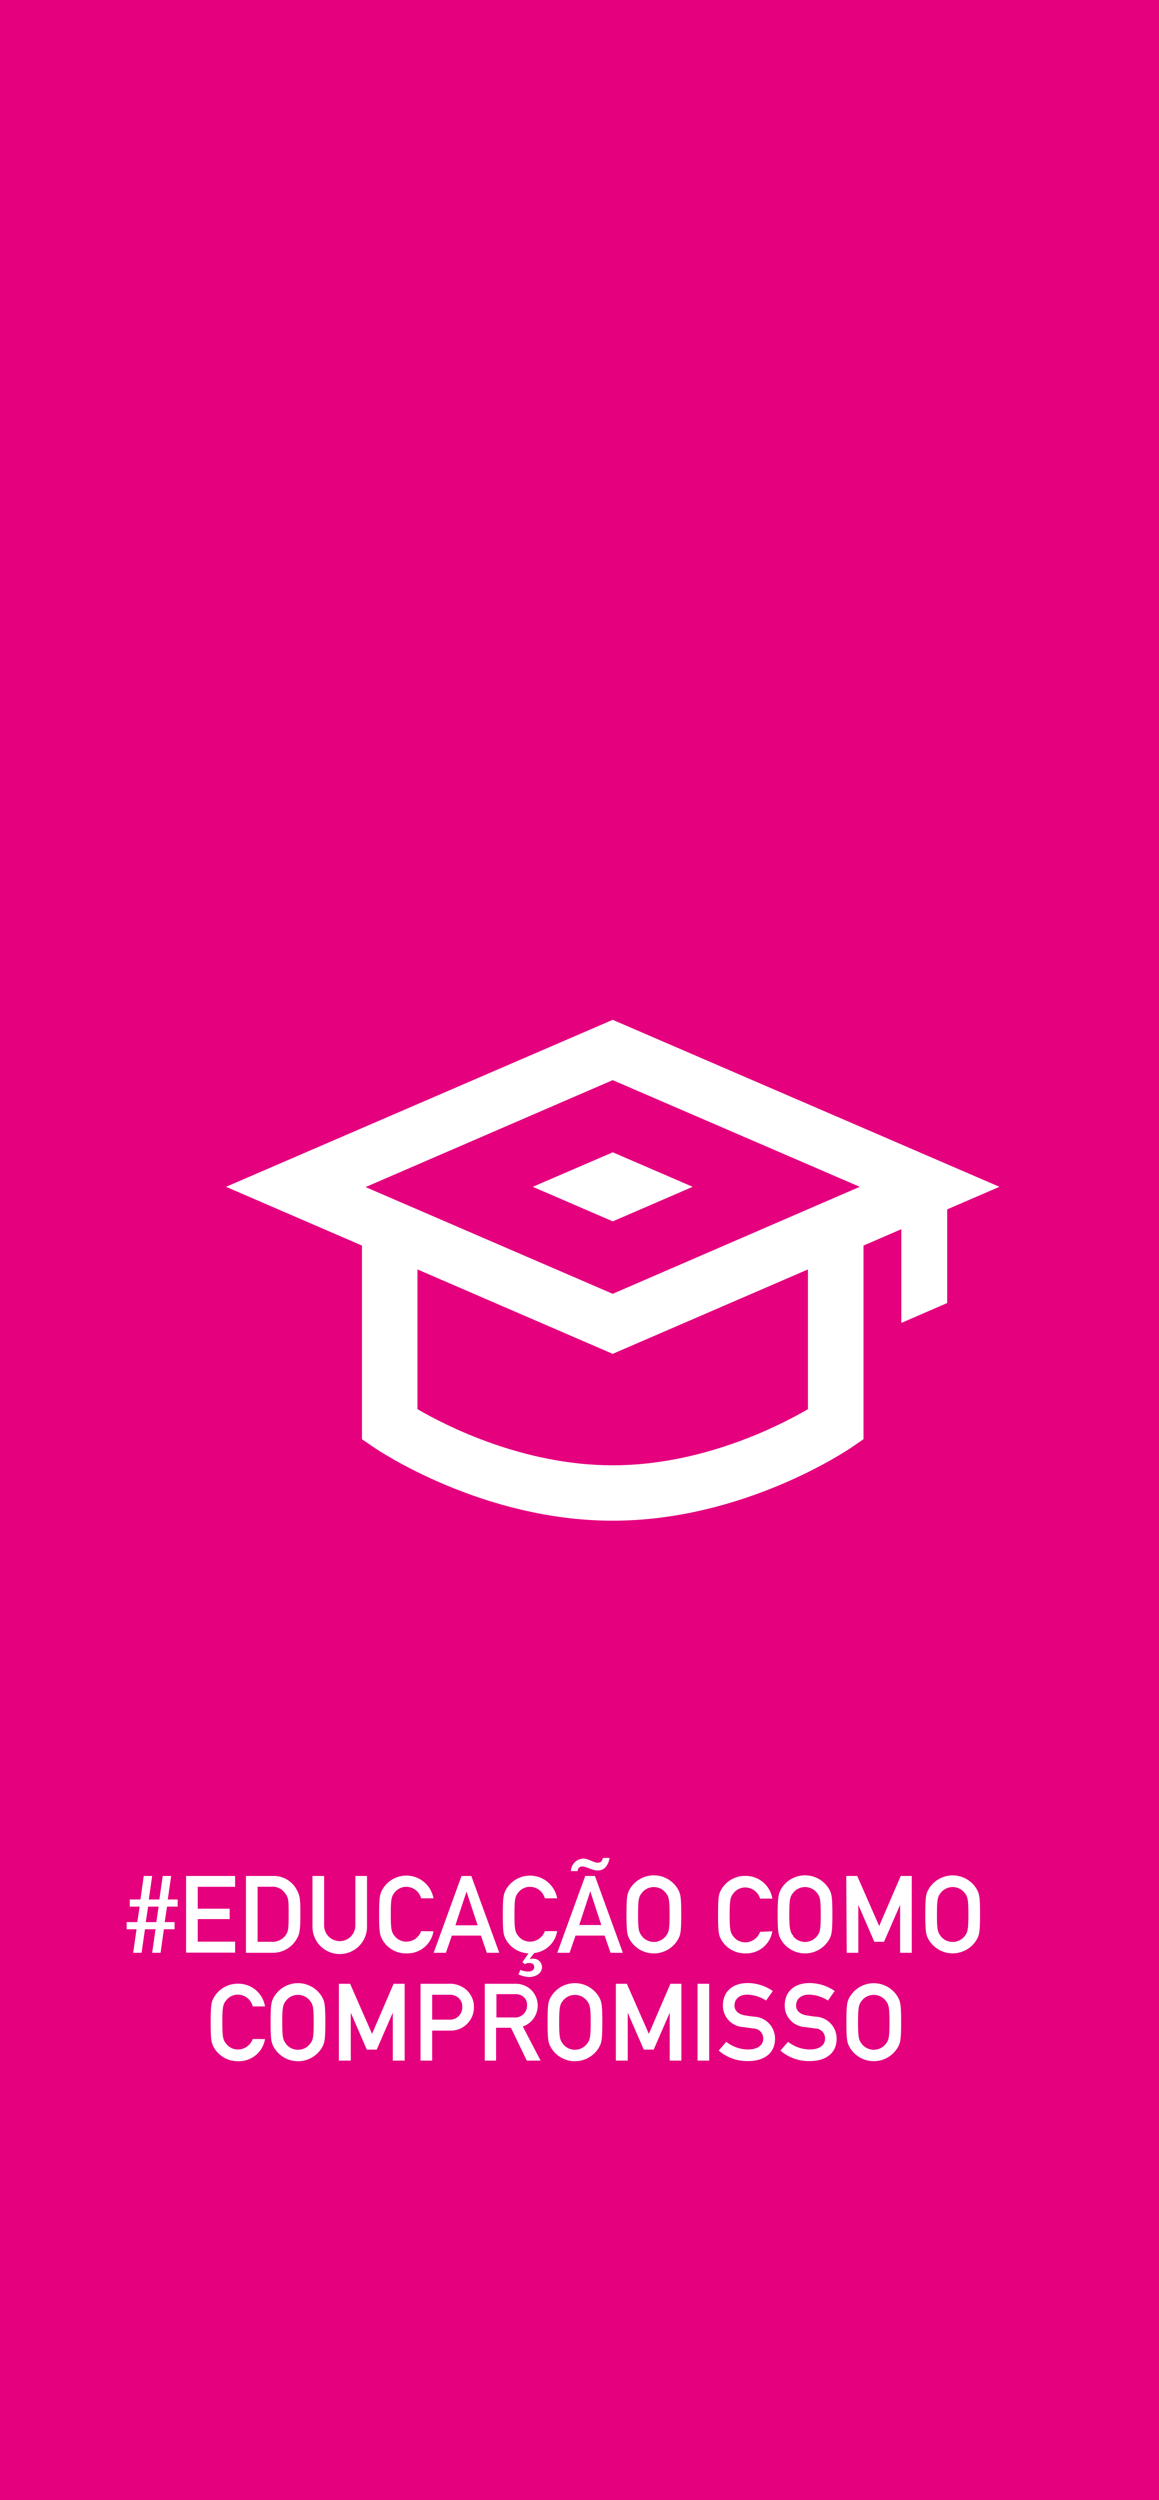 <svg xmlns="http://www.w3.org/2000/svg" viewBox="0 0 172.14 371"><defs><style>.cls-1{fill:#e5007e;}.cls-2{fill:#fff;}</style></defs><title>bt-educacao</title><g id="Camada_2" data-name="Camada 2"><g id="Camada_1-2" data-name="Camada 1"><rect class="cls-1" width="172.14" height="371"/><path class="cls-2" d="M23.1,286.3H21.53l-.5,3.49H19.78l.5-3.49H18.81v-1.06h1.58l.35-2.3H19.27v-1.06h1.59l.49-3.49H22.6l-.5,3.49h1.57l.5-3.49h1.25l-.5,3.49h1.47v1.06H24.81l-.35,2.3h1.47v1.06H24.34l-.49,3.49H22.6Zm.46-3.36H22l-.35,2.3h1.57Z"/><path class="cls-2" d="M27.64,278.39h7.28V280H29.37v3.25h4.74v1.54H29.37v3.35h5.55v1.63H27.64Z"/><path class="cls-2" d="M36.53,278.39h4A3.85,3.85,0,0,1,44,280.31c.56,1,.61,1.4.61,3.78,0,2.56-.13,3-.64,3.81a4.06,4.06,0,0,1-3.55,1.89H36.53Zm1.73,9.77h2.07a2.37,2.37,0,0,0,2.11-1c.38-.57.43-.89.43-3s0-2.54-.51-3.17a2.2,2.2,0,0,0-2-1H38.26Z"/><path class="cls-2" d="M46.41,278.39h1.73v7.35a2.32,2.32,0,1,0,4.64,0v-7.35h1.73v7.54a4.05,4.05,0,0,1-8.1,0Z"/><path class="cls-2" d="M64.38,286.6a3.92,3.92,0,0,1-4,3.28,4,4,0,0,1-3.57-2c-.37-.68-.5-1-.5-3.75s.13-3.07.5-3.75a4.09,4.09,0,0,1,7.57,1.33H62.55A2.3,2.3,0,0,0,60.38,280a2.22,2.22,0,0,0-1.77.84c-.44.57-.57.89-.57,3.23s.13,2.66.57,3.23a2.22,2.22,0,0,0,1.77.84,2.34,2.34,0,0,0,2.17-1.56Z"/><path class="cls-2" d="M71.43,287.24H67.11l-.88,2.55H64.41l4.14-11.4H70l4.15,11.4H72.31Zm-.49-1.53-1.65-5h0l-1.65,5Z"/><path class="cls-2" d="M78.5,289.88a4.08,4.08,0,0,1-3.33-2c-.36-.68-.49-1-.49-3.75s.13-3.07.49-3.75a4.1,4.1,0,0,1,7.58,1.33H80.92A2.3,2.3,0,0,0,78.74,280a2.21,2.21,0,0,0-1.76.84c-.45.57-.57.89-.57,3.23s.12,2.66.57,3.23a2.21,2.21,0,0,0,1.76.84,2.35,2.35,0,0,0,2.18-1.56h1.83a3.89,3.89,0,0,1-3.41,3.25l-.68.9h0a1.58,1.58,0,0,1,.43-.06,1.27,1.27,0,0,1,1.41,1.21c0,1-.93,1.51-2,1.51A4.73,4.73,0,0,1,77,293l.29-.67a3.3,3.3,0,0,0,1.12.24c.54,0,.93-.19.93-.67s-.35-.59-.79-.59a1.06,1.06,0,0,0-.6.17l-.36-.3Z"/><path class="cls-2" d="M89.8,287.24H85.48l-.88,2.55H82.77l4.15-11.4h1.44l4.15,11.4H90.68Zm-5-9.57a1.91,1.91,0,0,1,1.81-1.86c.8,0,1.52.61,2.18.61.3,0,.64-.11.75-.7h1c-.18,1-.69,1.86-1.76,1.86-.82,0-1.67-.6-2.31-.6a.66.66,0,0,0-.67.69Zm4.51,8-1.64-5h0l-1.64,5Z"/><path class="cls-2" d="M93.54,280.34a4.14,4.14,0,0,1,7.14,0c.37.68.5,1,.5,3.75s-.13,3.07-.5,3.75a4.14,4.14,0,0,1-7.14,0c-.37-.68-.49-1-.49-3.75S93.17,281,93.54,280.34Zm1.81,7a2.26,2.26,0,0,0,3.52,0c.45-.57.58-.89.58-3.23s-.13-2.66-.58-3.23a2.26,2.26,0,0,0-3.52,0c-.45.57-.58.89-.58,3.23S94.9,286.75,95.35,287.32Z"/><path class="cls-2" d="M114.71,286.6a3.92,3.92,0,0,1-4,3.28,4.06,4.06,0,0,1-3.57-2c-.37-.68-.49-1-.49-3.75s.12-3.07.49-3.75a4.06,4.06,0,0,1,3.57-2,4,4,0,0,1,4,3.37h-1.82a2.3,2.3,0,0,0-2.18-1.65,2.18,2.18,0,0,0-1.76.84c-.45.57-.58.89-.58,3.23s.13,2.66.58,3.23a2.18,2.18,0,0,0,1.76.84,2.35,2.35,0,0,0,2.18-1.56Z"/><path class="cls-2" d="M116,280.34a4.14,4.14,0,0,1,7.14,0c.36.68.49,1,.49,3.75s-.13,3.07-.49,3.75a4.14,4.14,0,0,1-7.14,0c-.37-.68-.5-1-.5-3.75S115.67,281,116,280.34Zm1.81,7a2.26,2.26,0,0,0,3.52,0c.45-.57.57-.89.57-3.23s-.12-2.66-.57-3.23a2.26,2.26,0,0,0-3.52,0c-.45.57-.58.89-.58,3.23S117.4,286.75,117.85,287.32Z"/><path class="cls-2" d="M125.69,278.39h1.63l3.26,7.43,3.2-7.43h1.64v11.4h-1.73v-7.11h0l-2.39,5.48h-1.44l-2.38-5.48h0v7.11h-1.72Z"/><path class="cls-2" d="M137.93,280.34a4.14,4.14,0,0,1,7.13,0c.37.68.5,1,.5,3.75s-.13,3.07-.5,3.75a4.14,4.14,0,0,1-7.13,0c-.37-.68-.5-1-.5-3.75S137.56,281,137.93,280.34Zm1.8,7a2.27,2.27,0,0,0,3.53,0c.44-.57.57-.89.57-3.23s-.13-2.66-.57-3.23a2.27,2.27,0,0,0-3.53,0c-.44.57-.57.89-.57,3.23S139.29,286.75,139.73,287.32Z"/><path class="cls-2" d="M39.36,302.6a3.92,3.92,0,0,1-4,3.28,4.06,4.06,0,0,1-3.57-2c-.37-.68-.5-1-.5-3.75s.13-3.07.5-3.75a4.06,4.06,0,0,1,3.57-2,4,4,0,0,1,4,3.37H37.54A2.3,2.3,0,0,0,35.36,296a2.18,2.18,0,0,0-1.76.84c-.45.57-.58.89-.58,3.23s.13,2.66.58,3.23a2.18,2.18,0,0,0,1.76.84,2.35,2.35,0,0,0,2.18-1.56Z"/><path class="cls-2" d="M40.69,296.34a4.14,4.14,0,0,1,7.14,0c.36.68.49,1,.49,3.75s-.13,3.07-.49,3.75a4.14,4.14,0,0,1-7.14,0c-.37-.68-.5-1-.5-3.75S40.32,297,40.69,296.34Zm1.81,7a2.18,2.18,0,0,0,1.76.84,2.21,2.21,0,0,0,1.76-.84c.45-.57.57-.89.57-3.23s-.12-2.66-.57-3.23a2.21,2.21,0,0,0-1.76-.84,2.18,2.18,0,0,0-1.76.84c-.45.57-.58.89-.58,3.23S42.05,302.75,42.5,303.32Z"/><path class="cls-2" d="M50.33,294.39H52l3.26,7.43,3.2-7.43h1.64v11.4H58.34v-7.11h0l-2.39,5.48H54.48l-2.38-5.48h0v7.11H50.33Z"/><path class="cls-2" d="M62.46,294.39h4.13a3.72,3.72,0,0,1,2.56.8,3.39,3.39,0,0,1,1.24,2.72,3.44,3.44,0,0,1-3.57,3.43H64.19v4.45H62.46Zm1.73,5.32h2.56a1.81,1.81,0,0,0,1.91-1.84,1.71,1.71,0,0,0-.74-1.53,2,2,0,0,0-1.23-.32h-2.5Z"/><path class="cls-2" d="M72,294.39H76.4a3.39,3.39,0,0,1,2.32.75,3.28,3.28,0,0,1-1.07,5.59l2.64,5.06H78.24l-2.35-4.87H73.68v4.87H72Zm1.73,5h2.61a1.77,1.77,0,0,0,1.94-1.81,1.55,1.55,0,0,0-.58-1.3,1.92,1.92,0,0,0-1.27-.35h-2.7Z"/><path class="cls-2" d="M81.82,296.34a4.14,4.14,0,0,1,7.14,0c.37.68.5,1,.5,3.75s-.13,3.07-.5,3.75a4.14,4.14,0,0,1-7.14,0c-.37-.68-.49-1-.49-3.75S81.45,297,81.82,296.34Zm1.81,7a2.26,2.26,0,0,0,3.52,0c.45-.57.58-.89.58-3.23s-.13-2.66-.58-3.23a2.26,2.26,0,0,0-3.52,0c-.45.57-.58.89-.58,3.23S83.18,302.75,83.63,303.32Z"/><path class="cls-2" d="M91.47,294.39H93.1l3.27,7.43,3.2-7.43h1.63v11.4H99.47v-7.11h0l-2.38,5.48H95.62l-2.39-5.48h0v7.11H91.47Z"/><path class="cls-2" d="M103.6,294.39h1.73v11.4H103.6Z"/><path class="cls-2" d="M107.87,303a5.24,5.24,0,0,0,3.23,1.14c1.41,0,2.26-.64,2.26-1.59a1.48,1.48,0,0,0-1.49-1.53l-1.5-.21a3.17,3.17,0,0,1-3-3.2c0-2,1.36-3.33,3.72-3.33a6.66,6.66,0,0,1,3.69,1.18l-1,1.42A5.39,5.39,0,0,0,111,296c-1.06,0-1.91.55-1.91,1.64,0,.64.46,1.28,1.62,1.45.3.05.73.12,1.28.18a3.25,3.25,0,0,1,3.12,3.28c0,2.1-1.55,3.31-4,3.31a6.43,6.43,0,0,1-4.36-1.56Z"/><path class="cls-2" d="M117.05,303a5.27,5.27,0,0,0,3.24,1.14c1.4,0,2.25-.64,2.25-1.59a1.47,1.47,0,0,0-1.48-1.53l-1.51-.21a3.17,3.17,0,0,1-3-3.2c0-2,1.37-3.33,3.72-3.33a6.67,6.67,0,0,1,3.7,1.18l-1,1.42a5.42,5.42,0,0,0-2.82-.88c-1.06,0-1.91.55-1.91,1.64,0,.64.47,1.28,1.62,1.45.3.05.74.12,1.28.18a3.25,3.25,0,0,1,3.12,3.28c0,2.1-1.55,3.31-4,3.31a6.4,6.4,0,0,1-4.35-1.56Z"/><path class="cls-2" d="M126.21,296.34a4.14,4.14,0,0,1,7.13,0c.37.68.5,1,.5,3.75s-.13,3.07-.5,3.75a4.14,4.14,0,0,1-7.13,0c-.37-.68-.5-1-.5-3.75S125.84,297,126.21,296.34Zm1.8,7a2.27,2.27,0,0,0,3.53,0c.44-.57.57-.89.57-3.23s-.13-2.66-.57-3.23a2.27,2.27,0,0,0-3.53,0c-.44.57-.57.89-.57,3.23S127.57,302.75,128,303.32Z"/><path class="cls-2" d="M91,151.34,33.57,176.12l20.19,8.72v28.74l1.79,1.22c.65.44,16.1,10.87,35.46,10.87s34.81-10.43,35.45-10.87l1.79-1.22V184.84l5.62-2.43v13.91l6.81-2.95v-13.9l7.76-3.35Zm0,8.95,36.69,15.83L91,192l-36.7-15.84Zm29,48.83c-4.28,2.49-15.72,8.33-29,8.33s-24.75-5.85-29-8.34V188.38l29,12.53,29-12.53Z"/><polygon class="cls-2" points="102.88 176.12 91.01 171 79.13 176.12 91.01 181.25 102.88 176.12"/></g></g></svg>